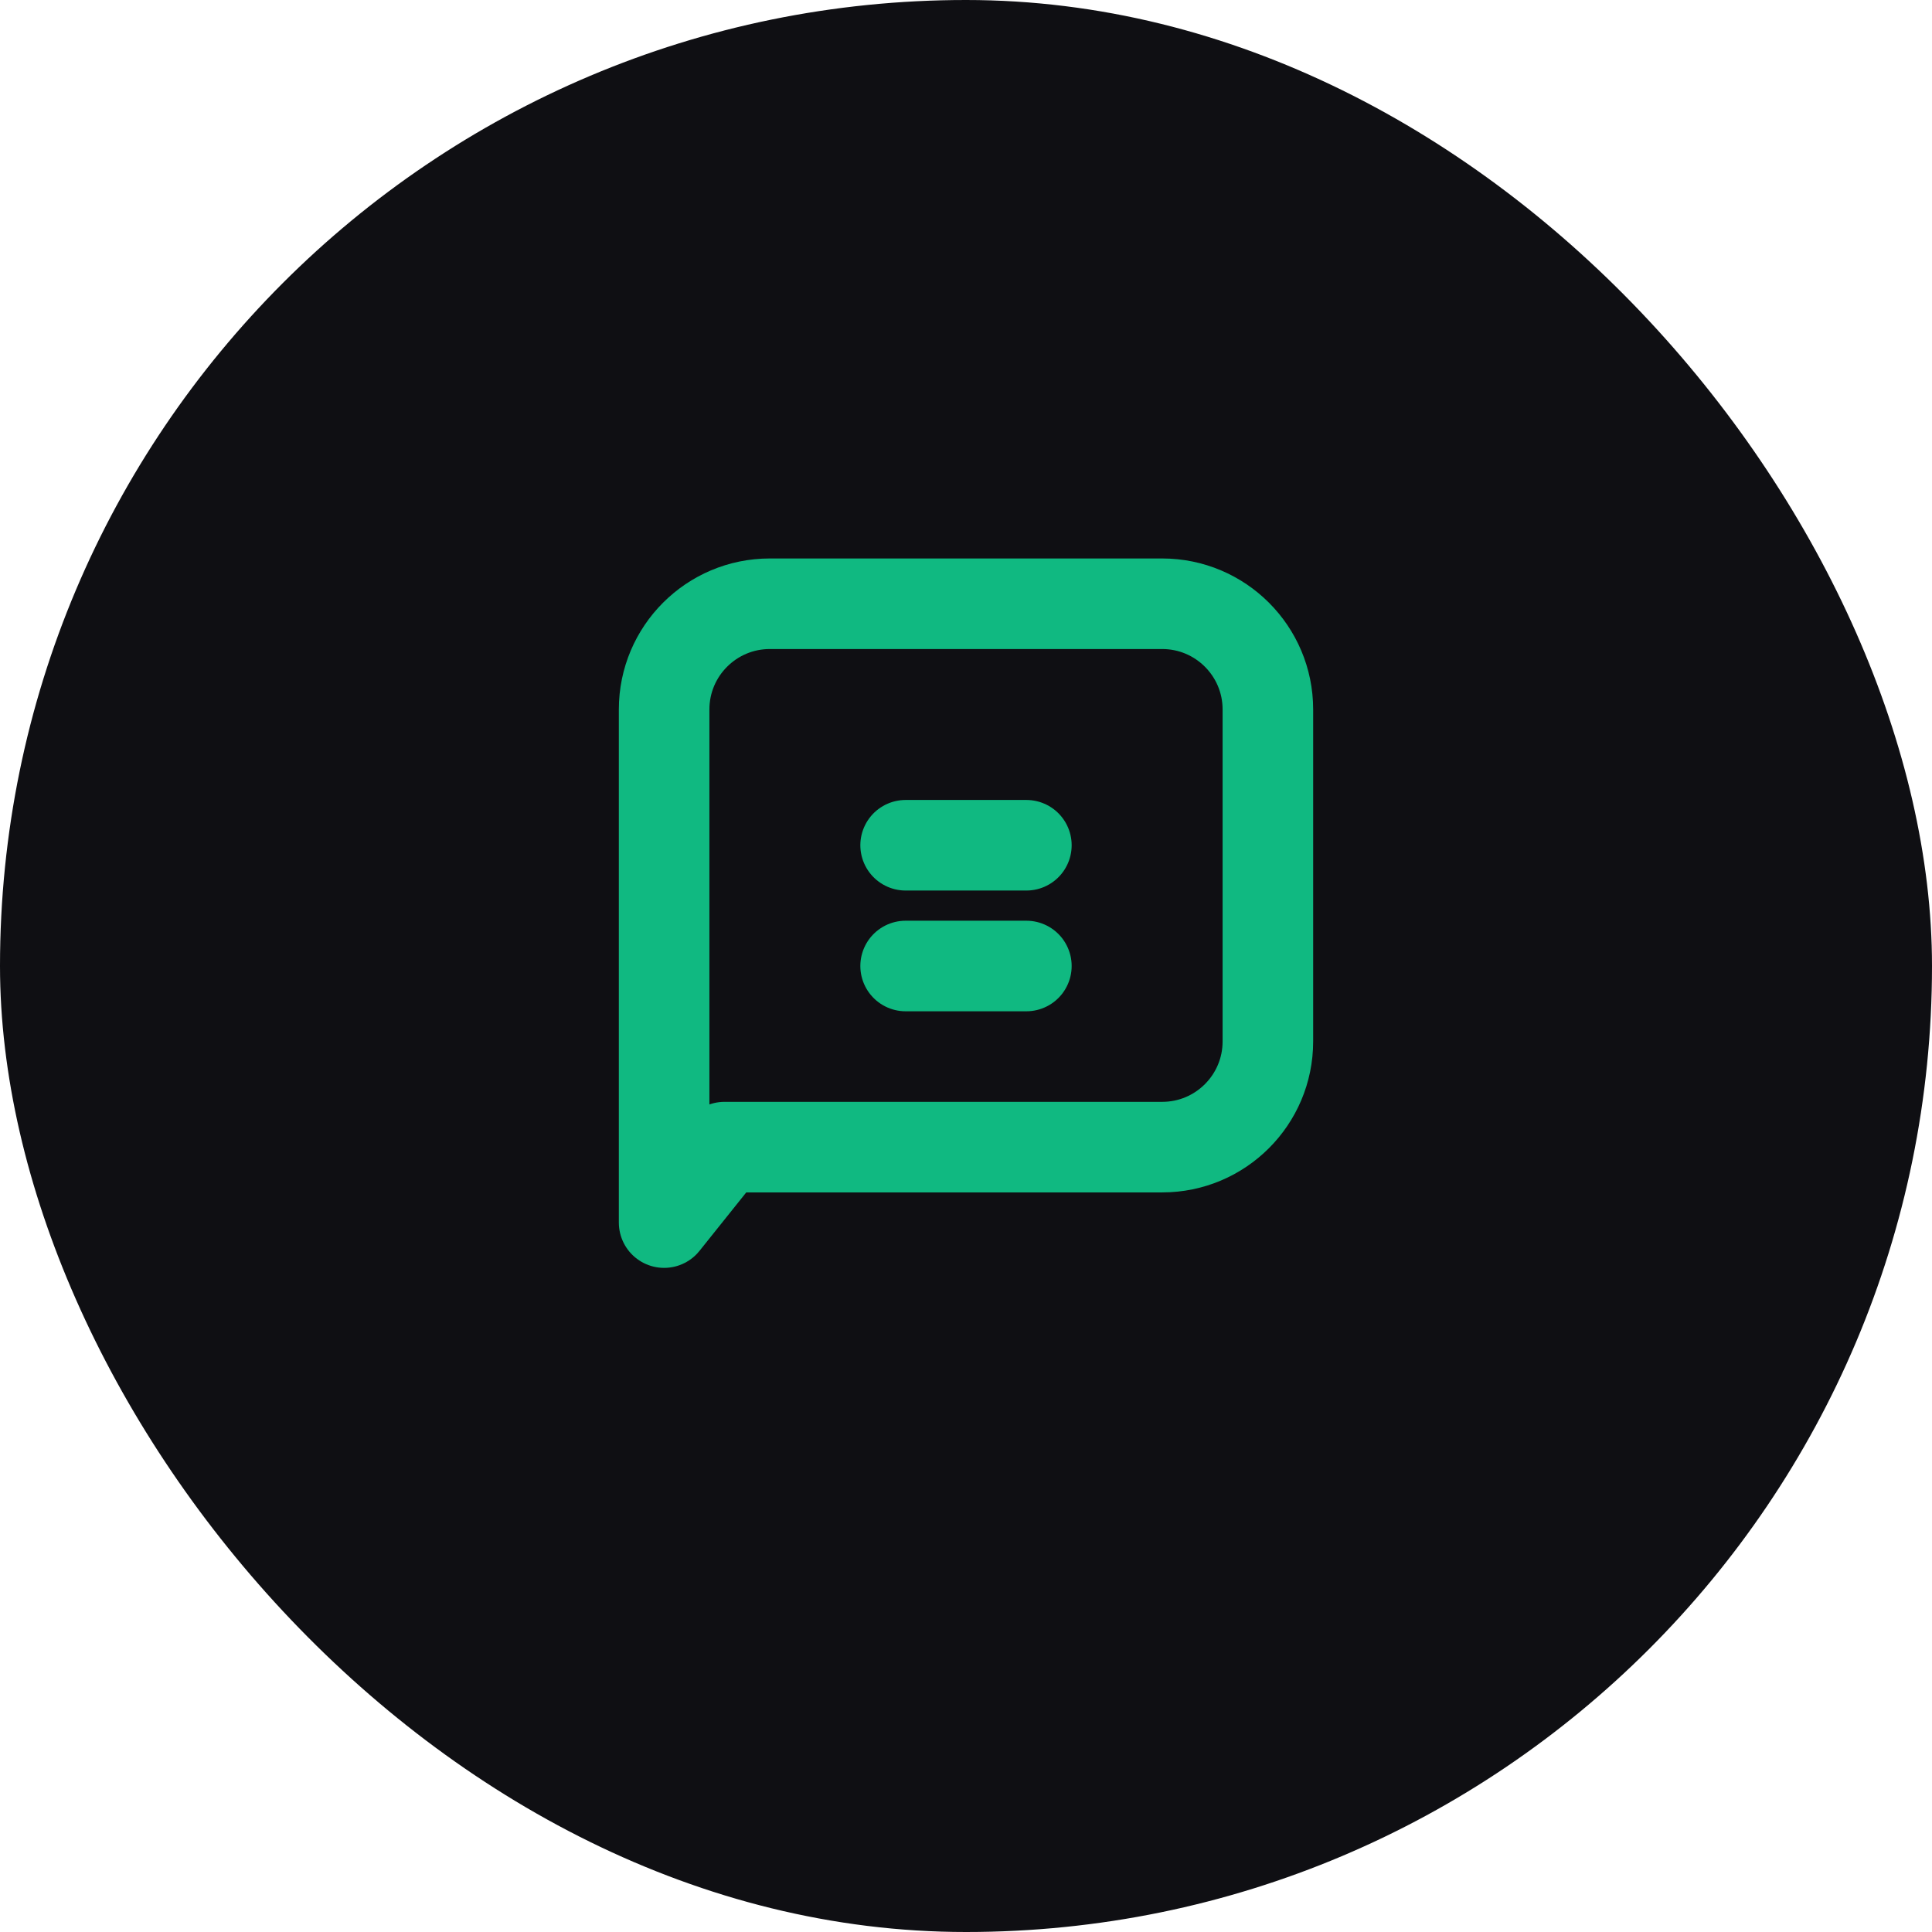 <svg width="32" height="32" viewBox="0 0 32 32" fill="none" xmlns="http://www.w3.org/2000/svg">
  <rect width="32" height="32" rx="16" fill="#0F0F13"/>
  <path d="M11 20.25V11.75C11 10.784 11.784 10 12.75 10H19.25C20.216 10 21 10.784 21 11.75V17.25C21 18.216 20.216 19 19.25 19H12L11 20.25Z" stroke="#10B981" stroke-width="1.5" stroke-linecap="round" stroke-linejoin="round"/>
  <path d="M15 14H17" stroke="#10B981" stroke-width="1.5" stroke-linecap="round" stroke-linejoin="round"/>
  <path d="M15 16H17" stroke="#10B981" stroke-width="1.5" stroke-linecap="round" stroke-linejoin="round"/>
</svg>